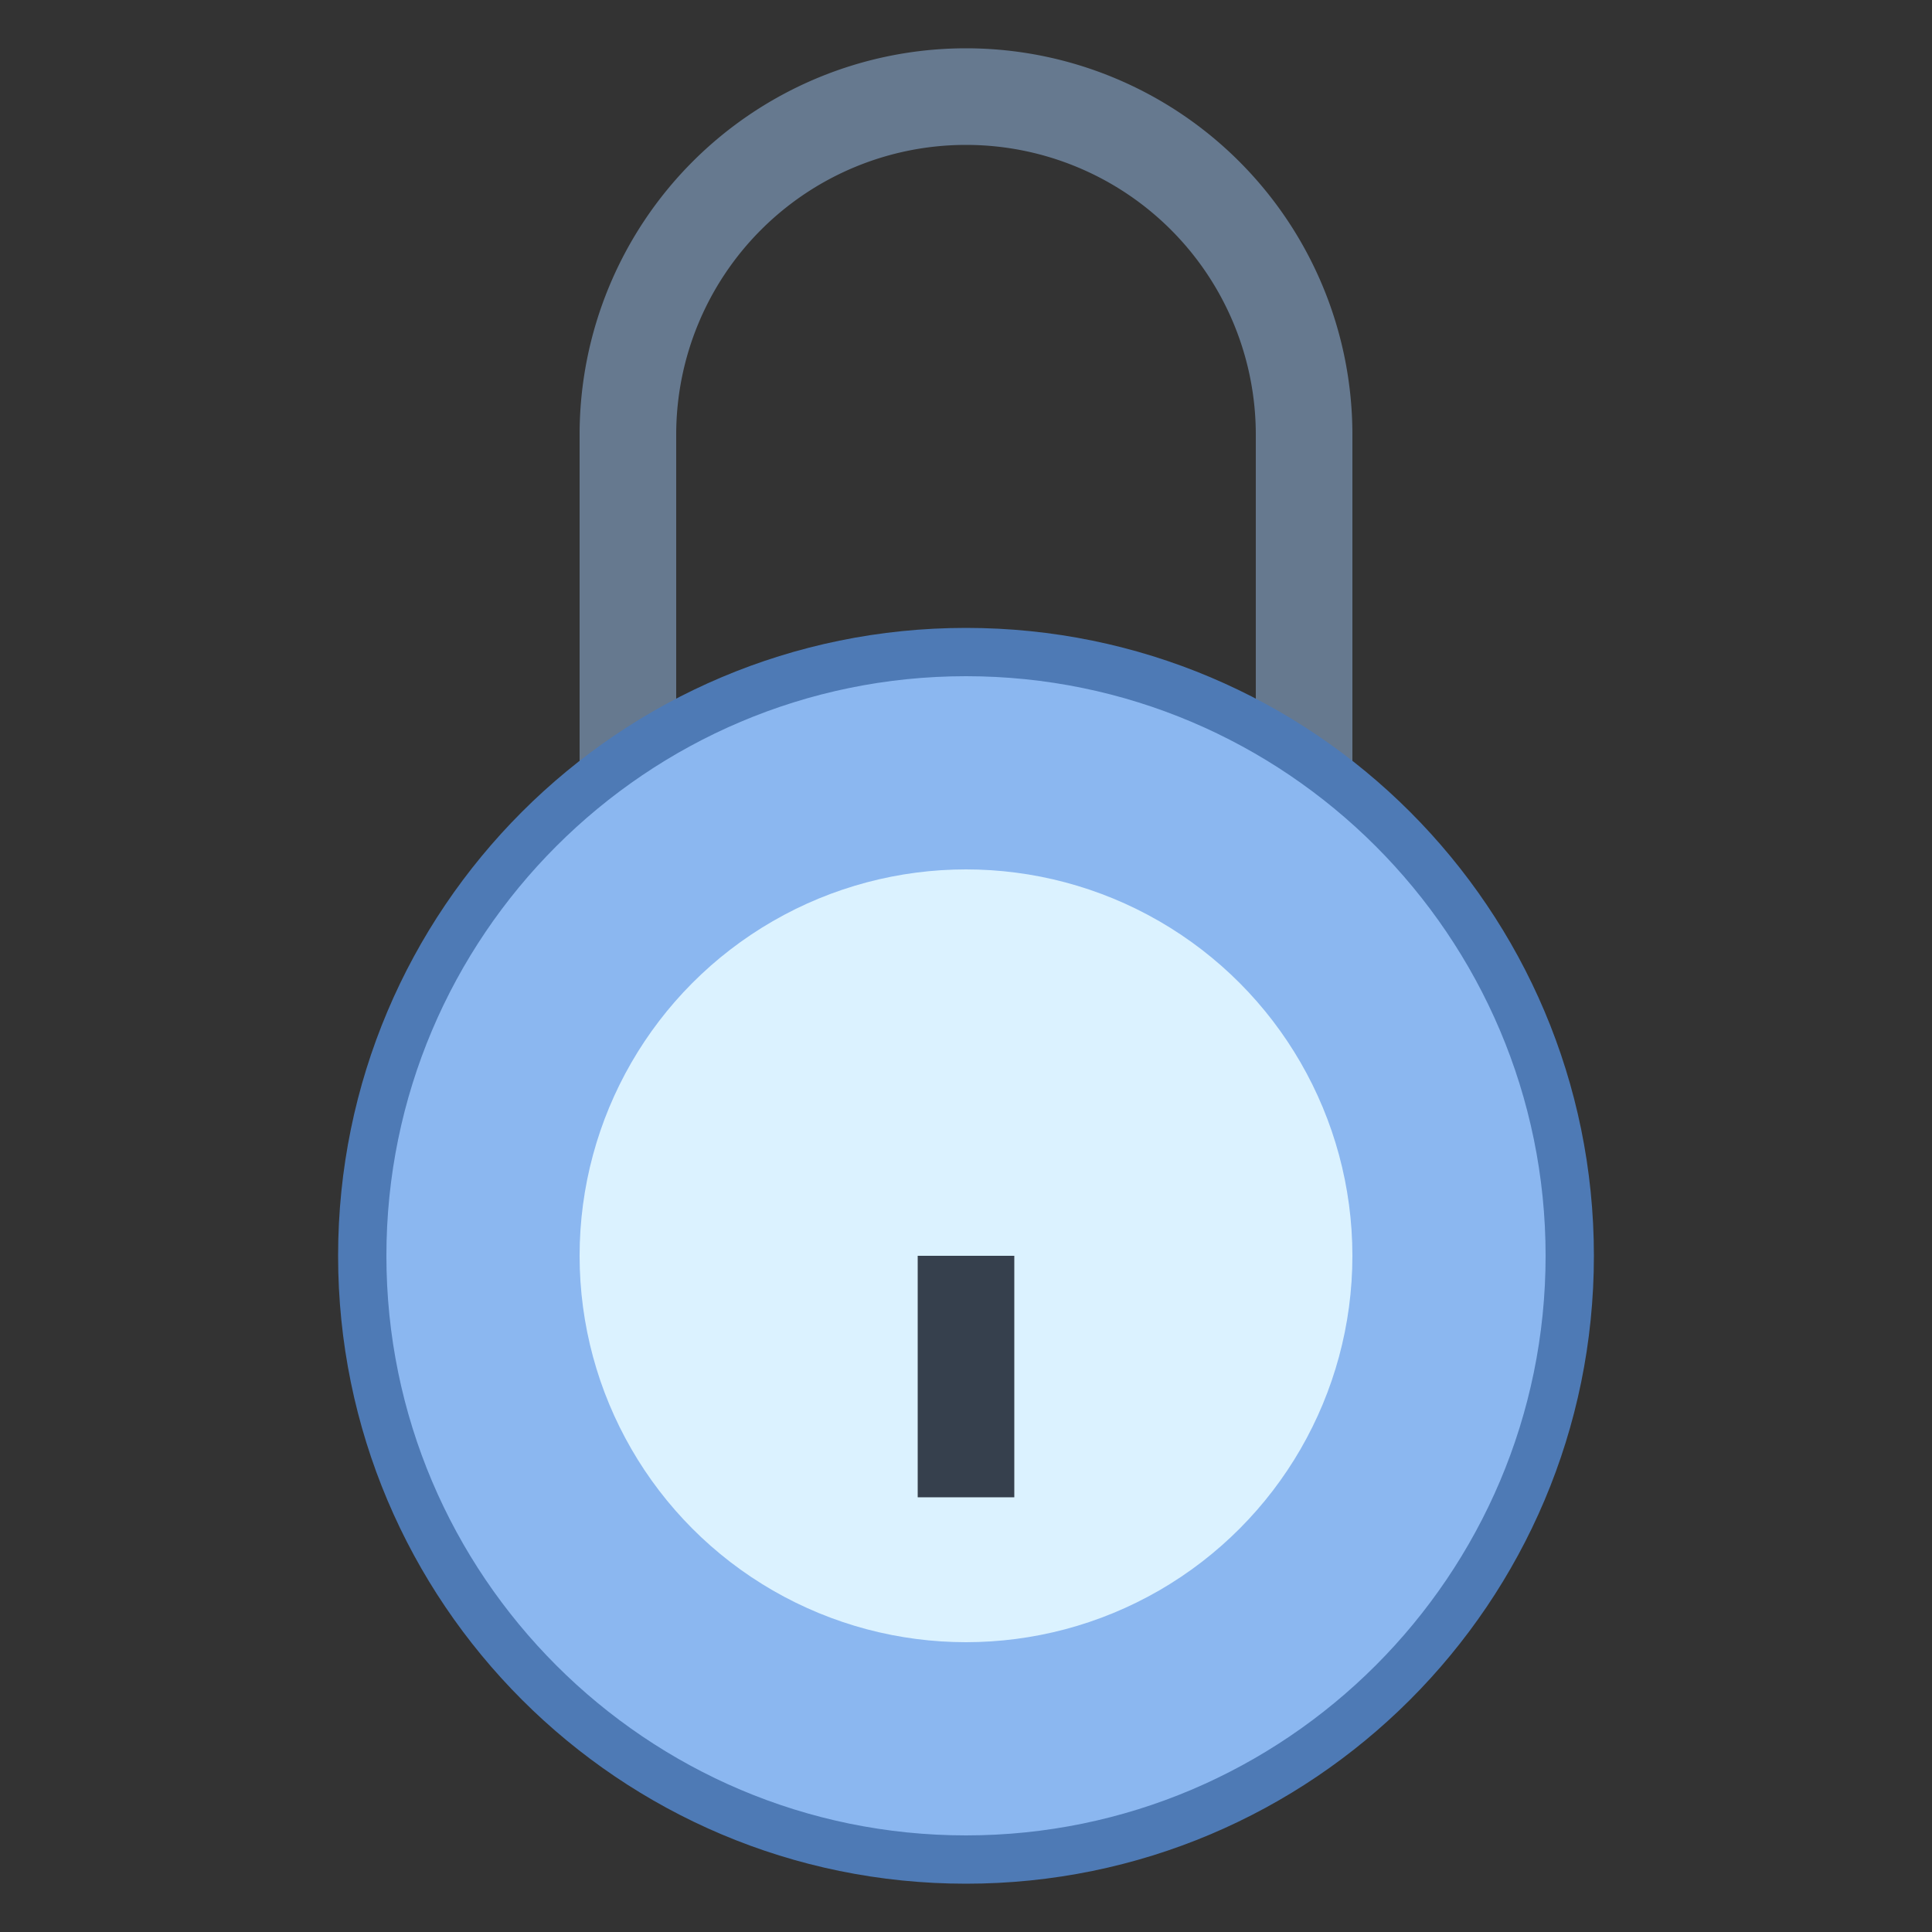 <svg viewBox="0 0 40 40" xmlns="http://www.w3.org/2000/svg"><rect x="0" y="0" width="40" height="40" fill="#333333" stroke="none"/><path d="M27 17.4V9a7 7 0 10-14 0v8.4" fill="none" stroke="#66798f" stroke-width="2" stroke-miterlimit="10"></path><path d="M20 38.5c-6.893 0-12.5-5.607-12.5-12.5S13.107 13.5 20 13.5 32.5 19.107 32.5 26 26.893 38.5 20 38.5z" fill="#8bb7f0"></path><path d="M20 14c6.617 0 12 5.383 12 12s-5.383 12-12 12S8 32.617 8 26s5.383-12 12-12m0-1c-7.18 0-13 5.82-13 13s5.82 13 13 13 13-5.82 13-13-5.82-13-13-13z" fill="#4e7ab5"></path><circle cx="20" cy="26" r="8" fill="#dbf2ff"></circle><path fill="#36404d" d="M19 26h2v5h-2z"></path></svg>